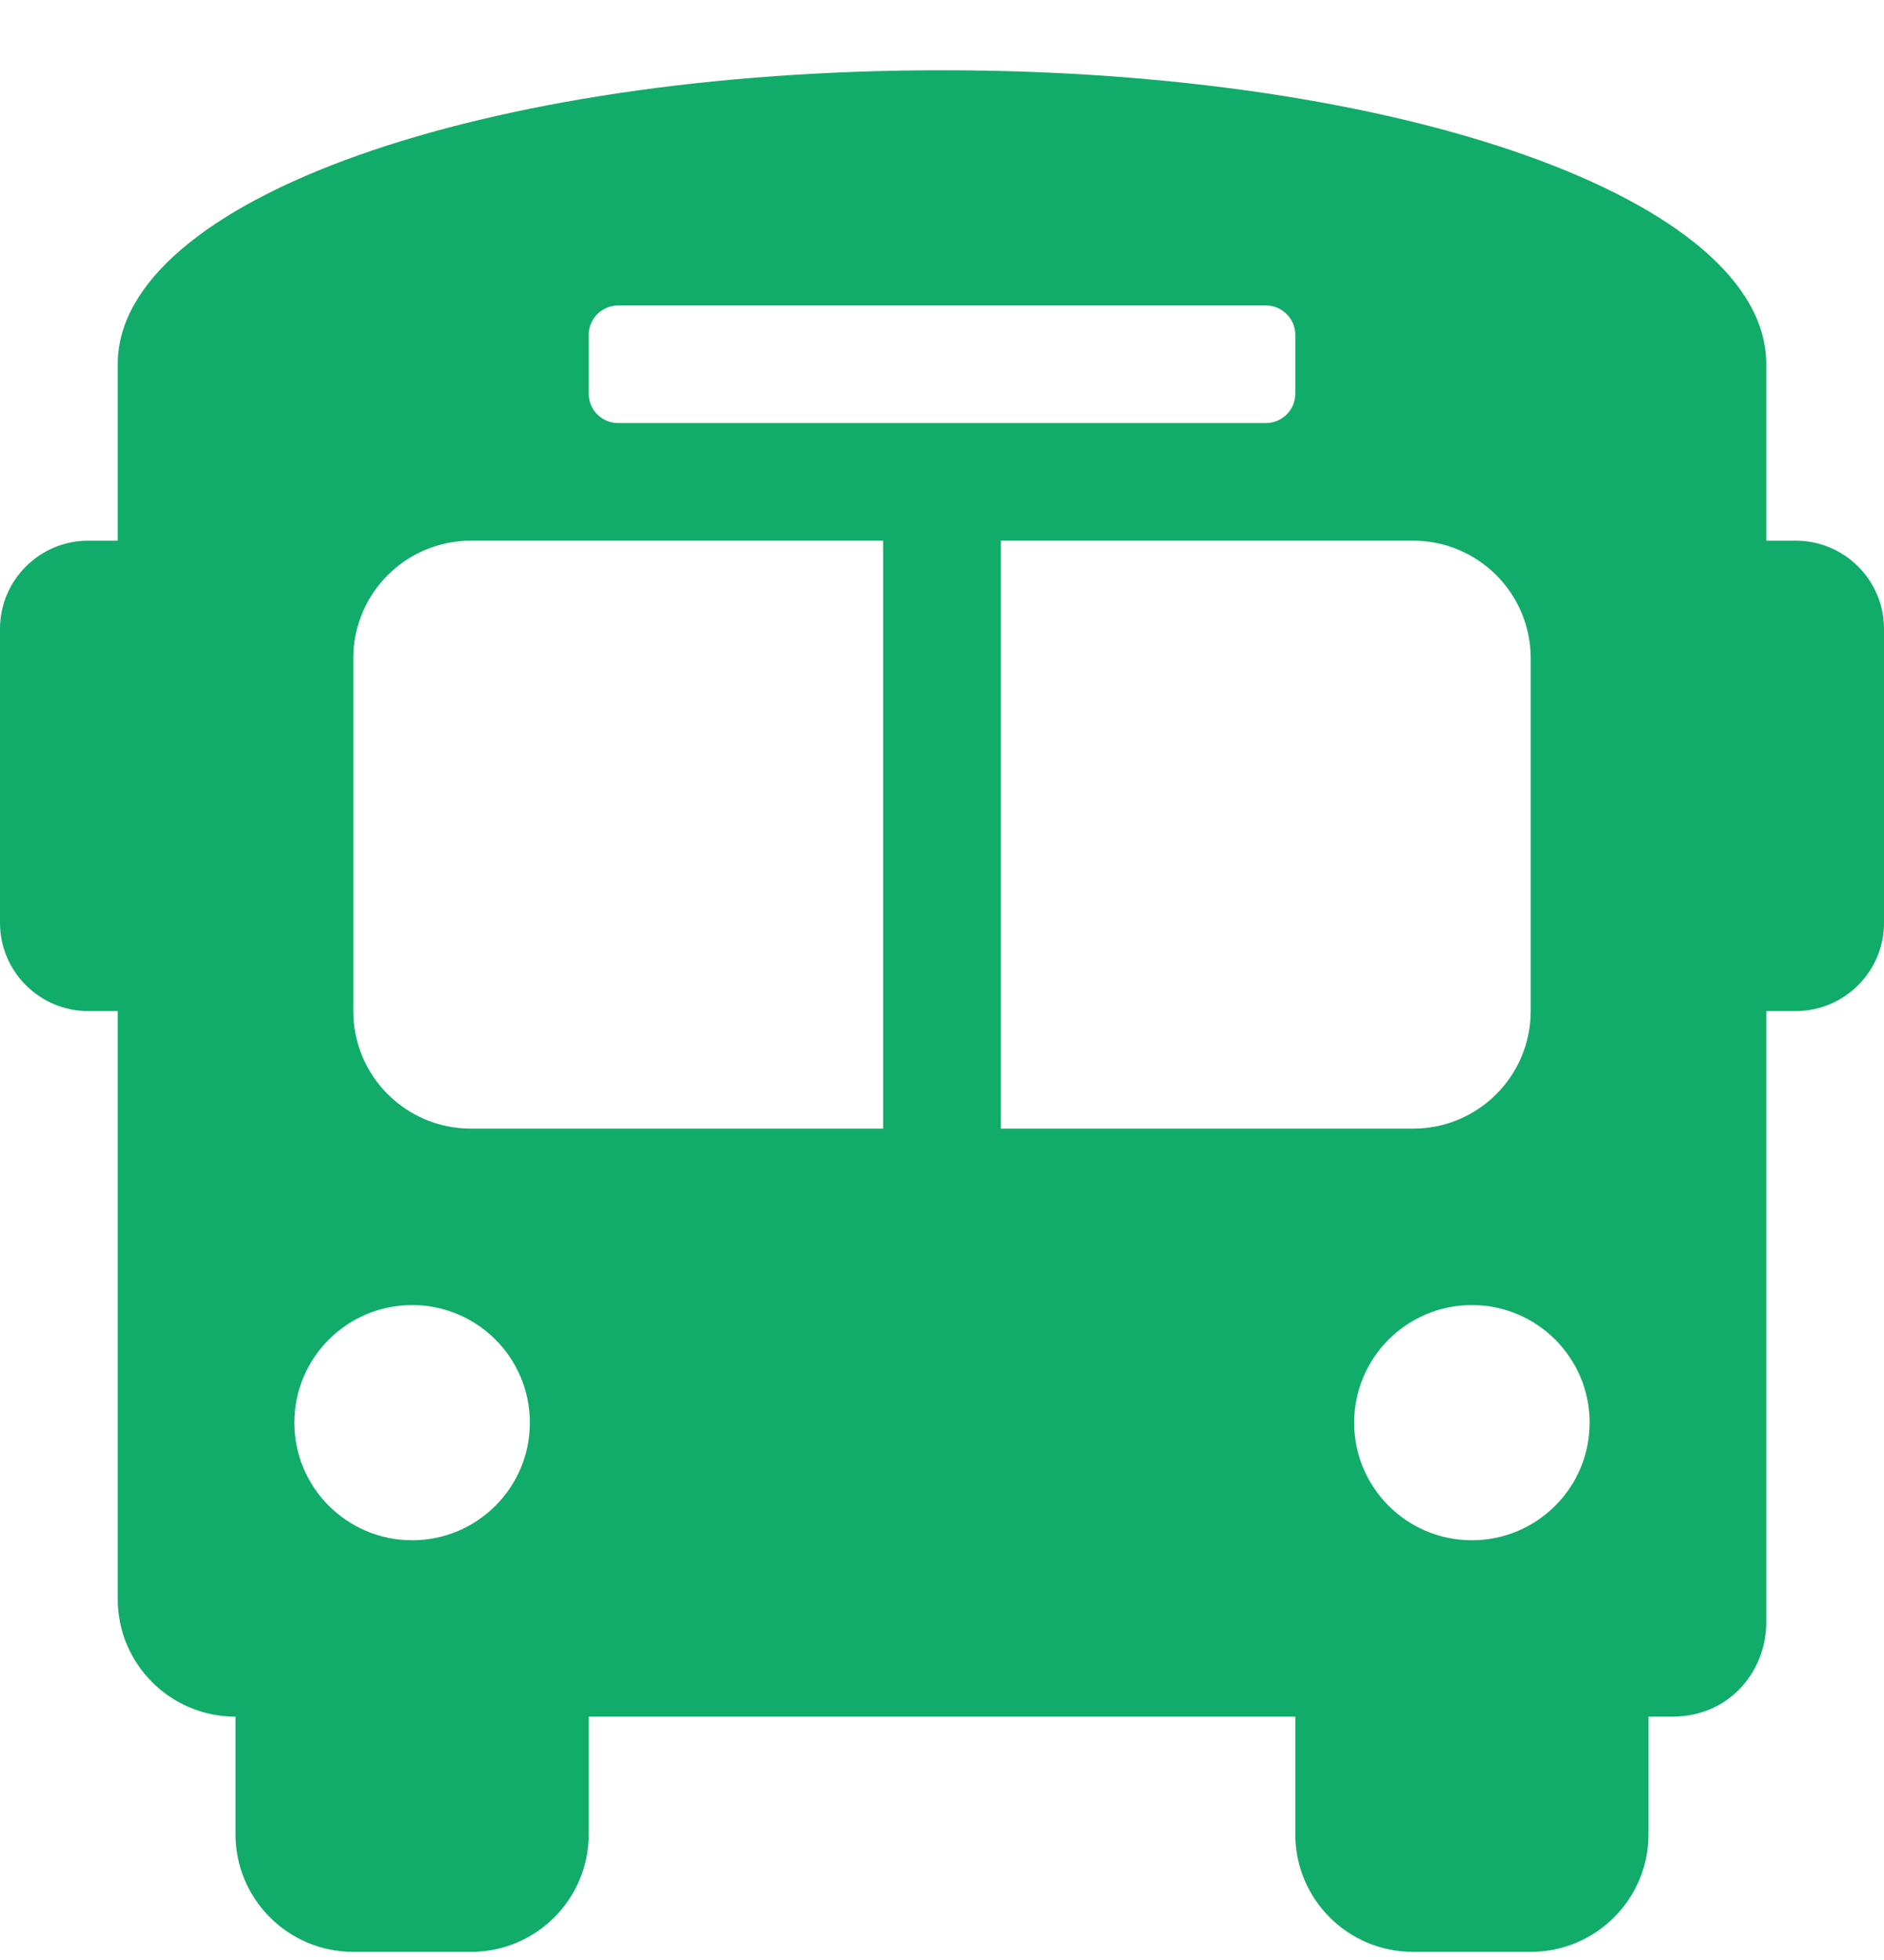 <svg width="25" height="26" viewBox="0 0 25 26" fill="none" xmlns="http://www.w3.org/2000/svg">
<path d="M23.828 7.172H23.438V4.832C23.438 2.648 18.594 0.932 12.5 0.932C6.406 0.932 1.562 2.648 1.562 4.832V7.172H1.172C0.525 7.172 0 7.696 0 8.342V12.242C0 12.888 0.525 13.412 1.172 13.412H1.562V21.212C1.562 22.074 2.262 22.772 3.125 22.772V24.332C3.125 25.194 3.825 25.892 4.688 25.892H6.25C7.113 25.892 7.812 25.194 7.812 24.332V22.772H17.188V24.332C17.188 25.194 17.887 25.892 18.75 25.892H20.312C21.175 25.892 21.875 25.194 21.875 24.332V22.772H22.188C22.969 22.772 23.438 22.148 23.438 21.524V13.412H23.828C24.475 13.412 25 12.888 25 12.242V8.342C25 7.696 24.475 7.172 23.828 7.172ZM7.812 4.442C7.812 4.227 7.987 4.052 8.203 4.052H16.797C17.013 4.052 17.188 4.227 17.188 4.442V5.222C17.188 5.438 17.013 5.612 16.797 5.612H8.203C7.987 5.612 7.812 5.438 7.812 5.222V4.442ZM5.469 20.432C4.606 20.432 3.906 19.734 3.906 18.872C3.906 18.011 4.606 17.312 5.469 17.312C6.332 17.312 7.031 18.011 7.031 18.872C7.031 19.734 6.332 20.432 5.469 20.432ZM11.719 14.972H6.25C5.387 14.972 4.688 14.274 4.688 13.412V8.732C4.688 7.871 5.387 7.172 6.25 7.172H11.719V14.972ZM13.281 14.972V7.172H18.75C19.613 7.172 20.312 7.871 20.312 8.732V13.412C20.312 14.274 19.613 14.972 18.75 14.972H13.281ZM19.531 20.432C18.669 20.432 17.969 19.734 17.969 18.872C17.969 18.011 18.669 17.312 19.531 17.312C20.394 17.312 21.094 18.011 21.094 18.872C21.094 19.734 20.394 20.432 19.531 20.432Z" fill="#11AC6A"/>
</svg>

